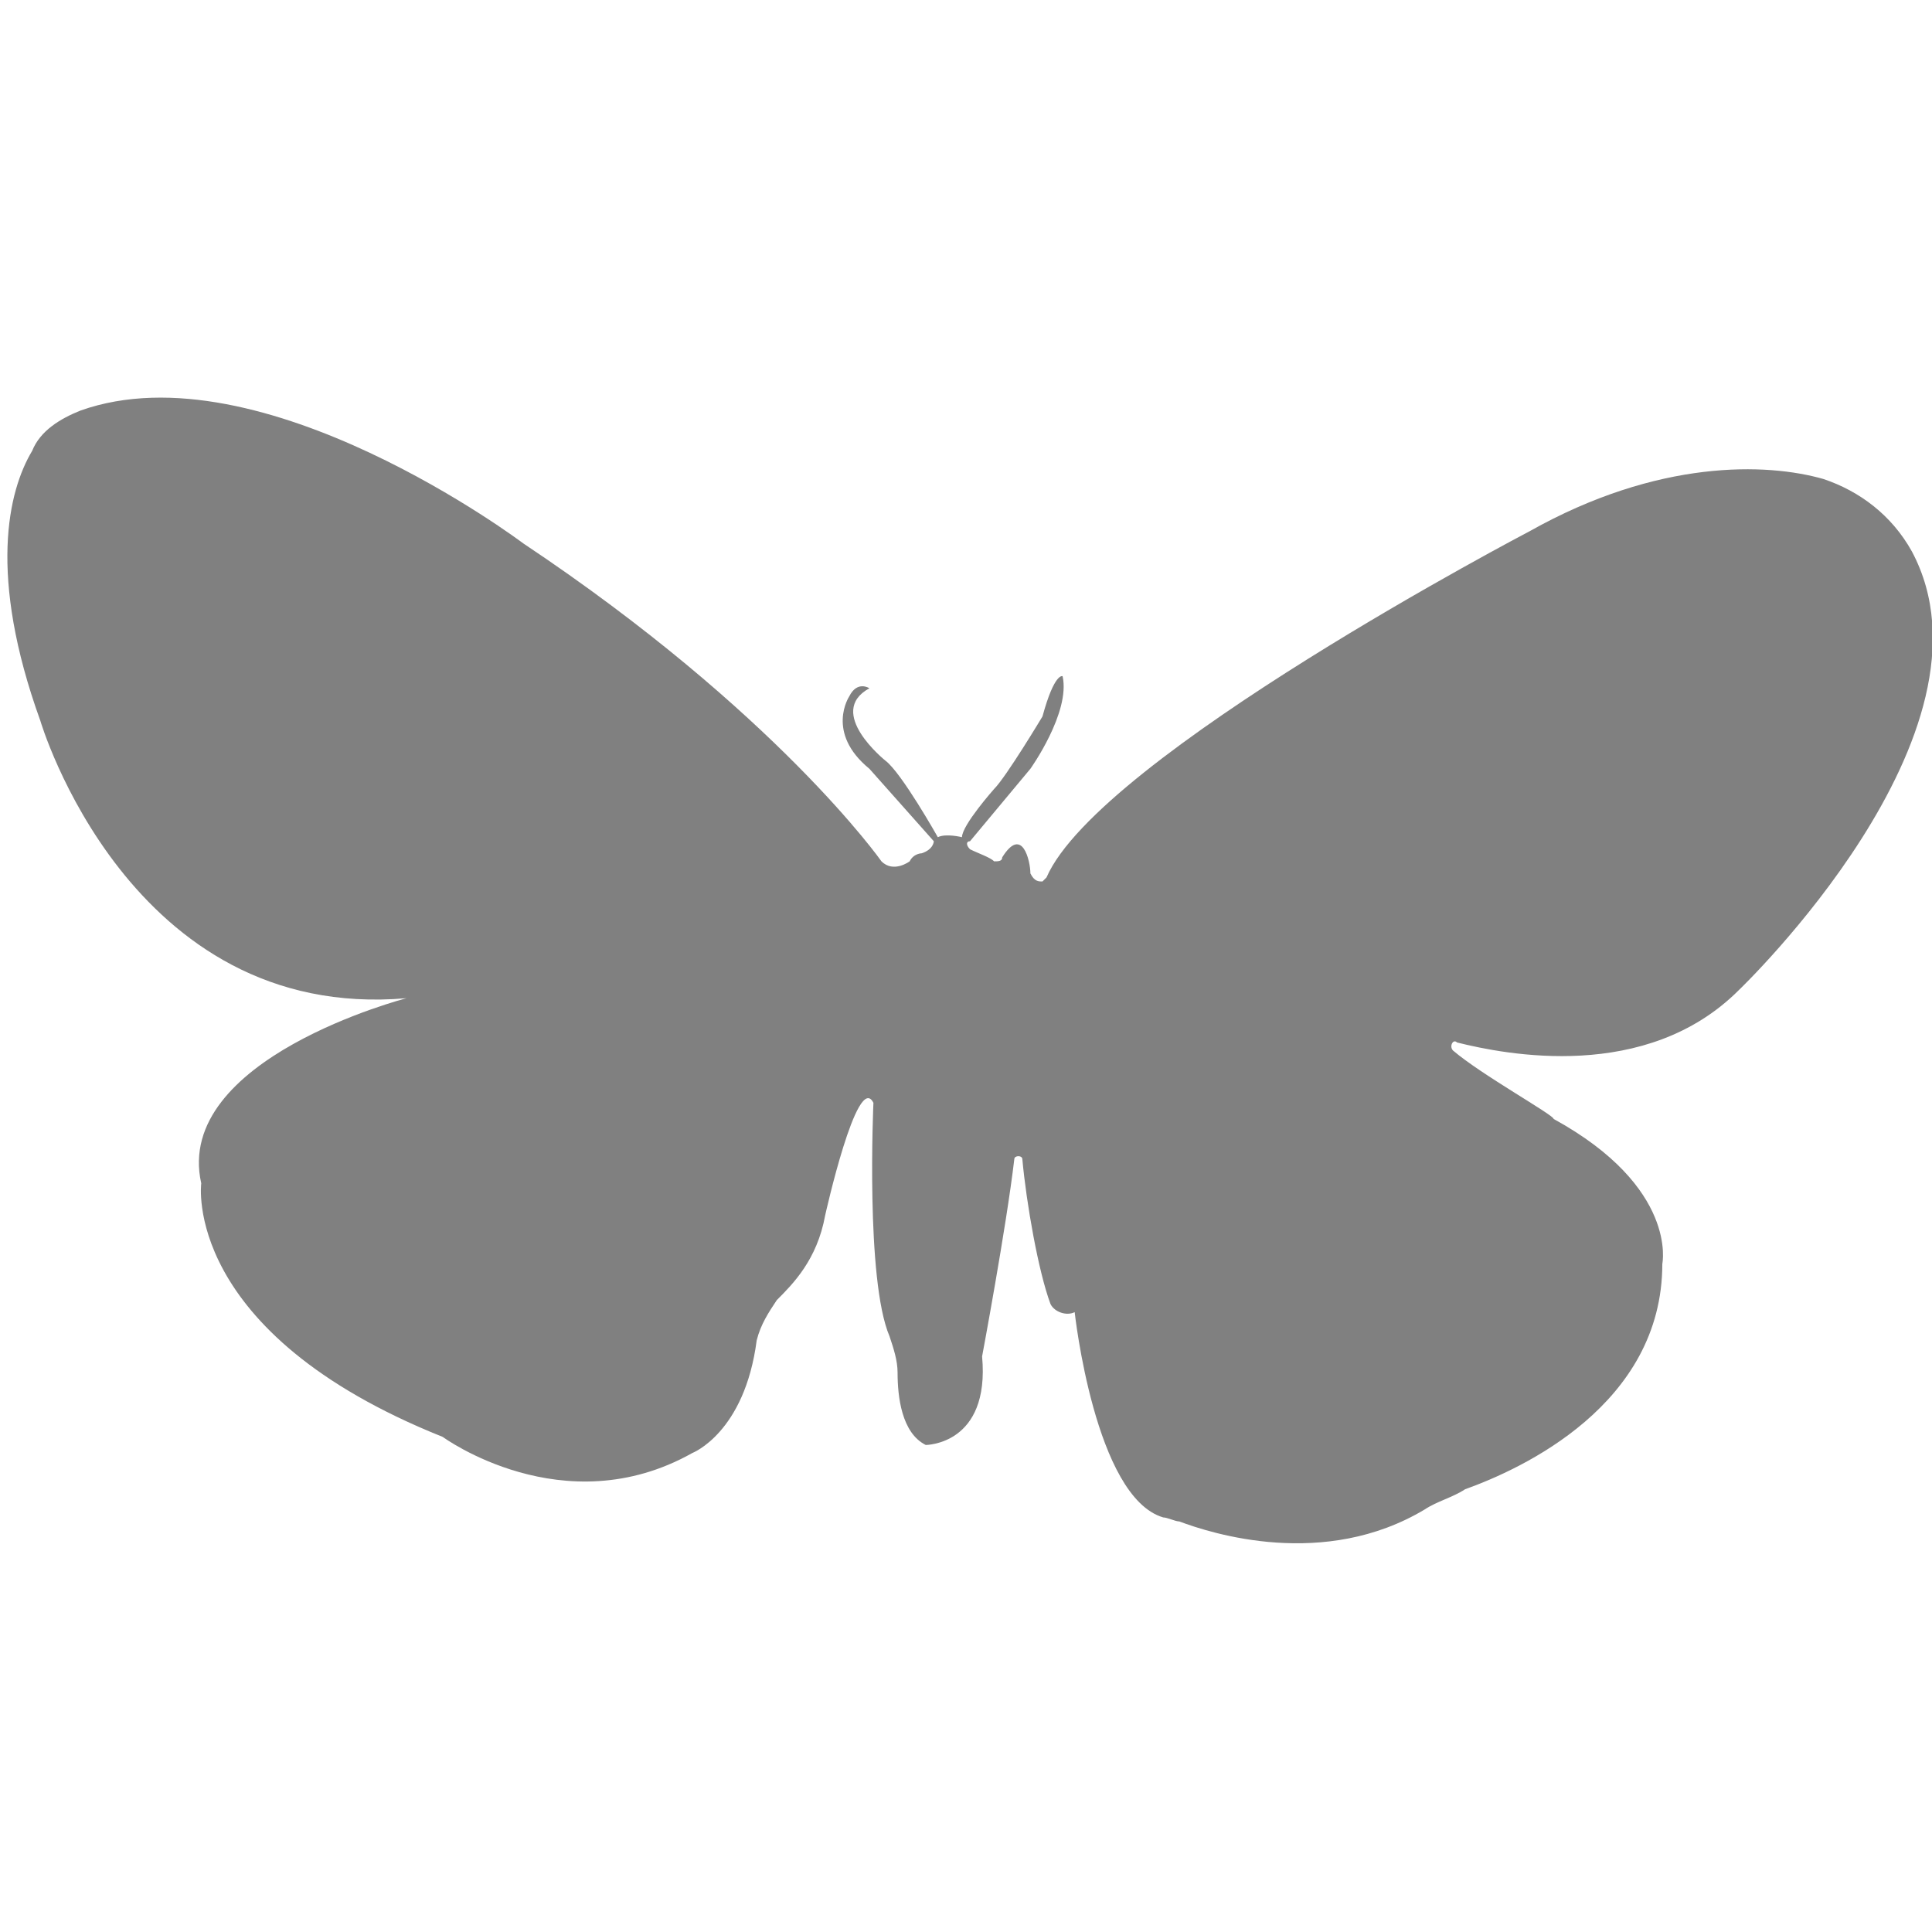 <?xml version="1.0" encoding="utf-8"?>
<!-- Generator: Adobe Illustrator 19.1.0, SVG Export Plug-In . SVG Version: 6.00 Build 0)  -->
<svg version="1.1" id="Layer_1" xmlns="http://www.w3.org/2000/svg" xmlns:xlink="http://www.w3.org/1999/xlink" x="0px" y="0px"
	 viewBox="0 0 48 48" style="enable-background:new 0 0 48 48;" xml:space="preserve">
<style type="text/css">
	.st0{fill:#808080;}
</style>
<path class="st0" d="M36.1,26.1c-0.1-0.1,0-0.3,0.1-0.2c1.2,0.3,4.7,1,7-1.3c0,0,6.7-6.4,4.3-10.9c-0.5-0.9-1.3-1.5-2.2-1.8
	c-1.4-0.4-4.1-0.5-7.3,1.3c0,0-10.7,5.6-12,8.6c0,0-0.1,0.1-0.1,0.1c0,0,0,0,0,0c-0.1,0-0.2,0-0.3-0.2c0-0.3-0.2-1.2-0.7-0.4
	c0,0.1-0.1,0.1-0.2,0.1c-0.1-0.1-0.4-0.2-0.6-0.3c-0.1-0.1-0.1-0.2,0-0.2l1.5-1.8c0,0,1-1.4,0.8-2.3c0,0-0.2-0.1-0.5,1
	c0,0-0.9,1.5-1.2,1.8c0,0-0.8,0.9-0.8,1.2c0,0-0.4-0.1-0.6,0c0,0-0.9-1.6-1.3-1.9c0,0-1.5-1.2-0.4-1.8c0,0-0.3-0.2-0.5,0.2
	c0,0-0.6,0.9,0.5,1.8l1.6,1.8c0,0,0,0.2-0.3,0.3c0,0-0.2,0-0.3,0.2c0,0-0.4,0.3-0.7,0c0,0-2.6-3.7-8.9-7.9c0,0-6.5-4.9-11-3.3
	c-0.5,0.2-1,0.5-1.2,1c-0.6,1-1.1,3.1,0.2,6.7c0,0,2.2,7.5,9.1,6.9c0,0-5.8,1.5-5.1,4.6c0,0-0.5,3.7,6,6.3c0,0,3,2.2,6.2,0.4
	c0,0,1.3-0.5,1.6-2.8c0.1-0.4,0.3-0.7,0.5-1c0.4-0.4,1-1,1.2-2.1c0,0,0.8-3.6,1.2-2.8c0,0-0.2,4.4,0.4,5.8c0.1,0.3,0.2,0.6,0.2,0.9
	c0,0.6,0.1,1.5,0.7,1.8c0,0,1.6,0,1.4-2.2c0,0,0.6-3.2,0.8-4.9c0-0.1,0.2-0.1,0.2,0c0.1,1.1,0.4,2.8,0.7,3.6
	c0.1,0.2,0.4,0.3,0.6,0.2l0,0c0,0,0.5,4.6,2.2,5.1c0.1,0,0.3,0.1,0.4,0.1c0.8,0.3,3.6,1.2,6.1-0.3c0.3-0.2,0.7-0.3,1-0.5
	c1.4-0.5,4.9-2.1,4.9-5.6c0,0,0.4-1.9-2.7-3.6C38.6,27.7,36.8,26.7,36.1,26.1z"/>
</svg>
